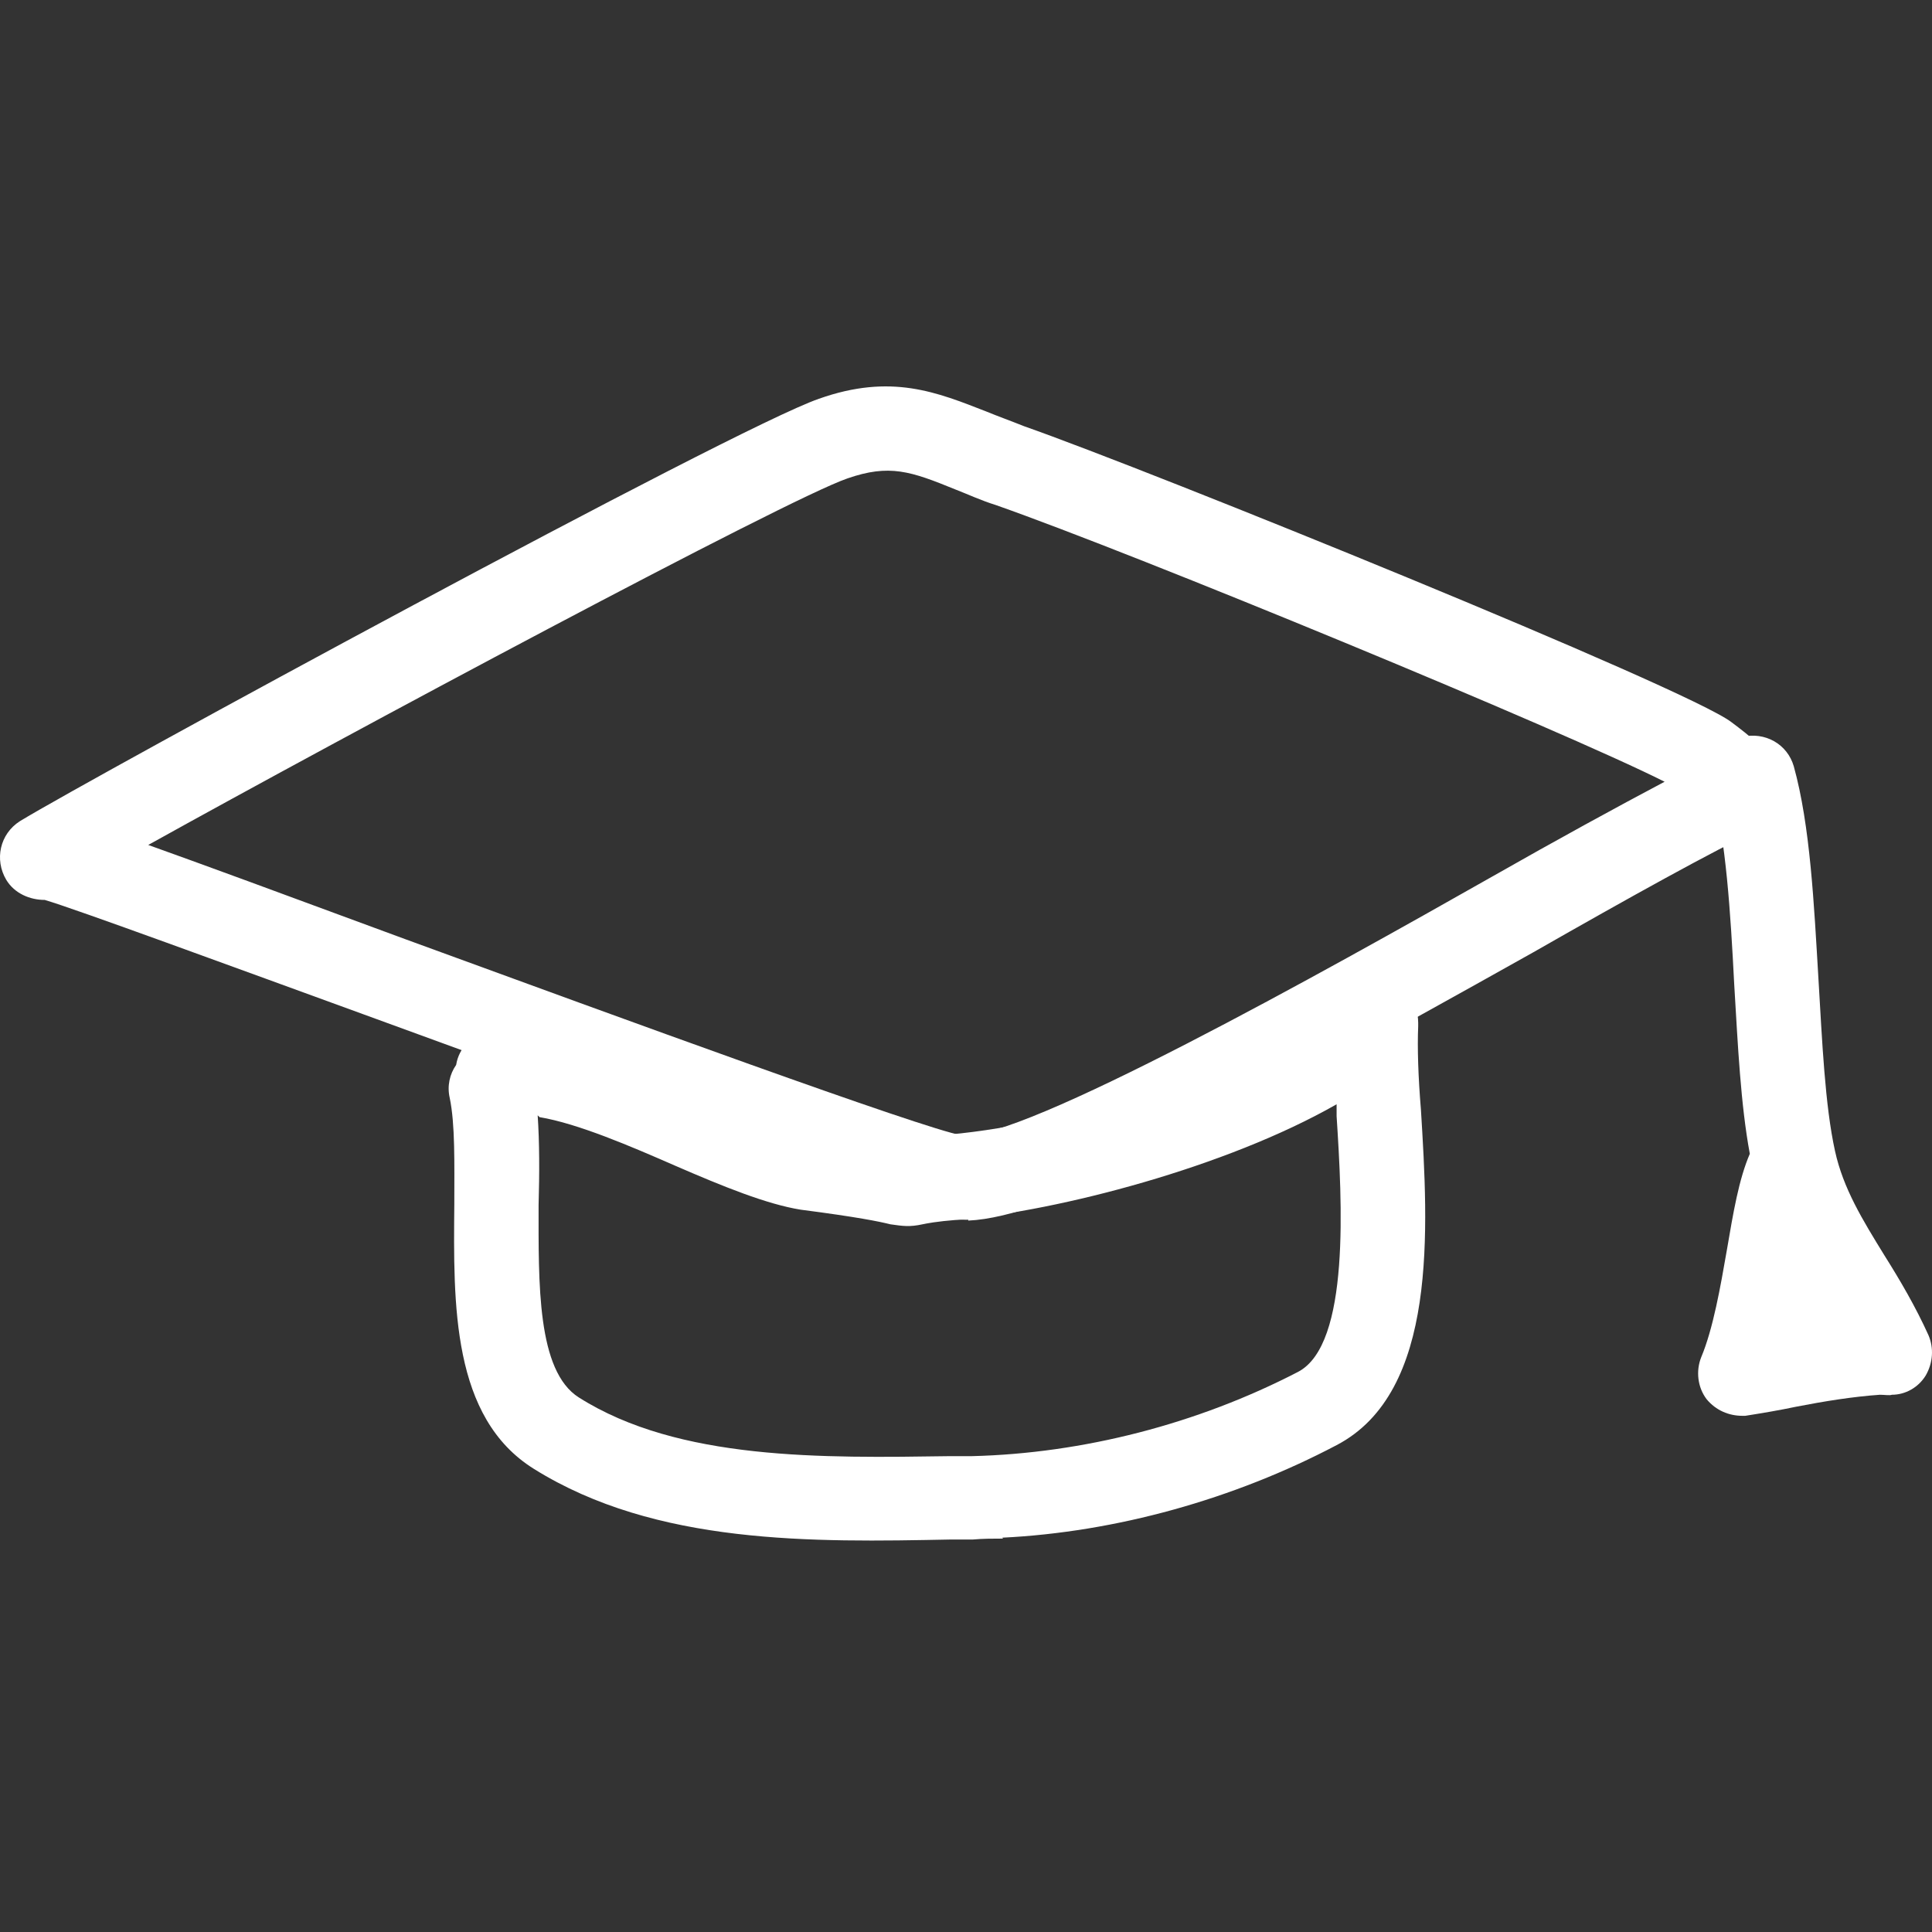 <svg width="40" height="40" viewBox="0 0 40 40" fill="none" xmlns="http://www.w3.org/2000/svg">
<rect x="0" y="0" width="40" height="40" fill="#333333" stroke="none"/>
<path d="M20.047 25.253C19.876 25.253 19.724 25.253 19.591 25.234C18.681 25.063 14.128 23.413 7.793 21.098C4.72 19.979 1.571 18.822 0.926 18.632C0.622 18.632 0.3 18.5 0.129 18.215C-0.118 17.798 -0.004 17.266 0.413 17.001C1.874 16.109 15.191 8.863 16.955 8.256C18.453 7.725 19.402 8.123 20.426 8.522C20.654 8.616 20.919 8.711 21.204 8.825C23.803 9.736 34.938 14.25 35.848 14.952C36.228 15.237 36.569 15.502 36.816 15.939C36.949 16.147 36.967 16.413 36.892 16.64C36.816 16.868 36.645 17.058 36.417 17.172C35.488 17.608 33.743 18.575 31.751 19.713C25.188 23.394 21.735 25.196 20.047 25.271V25.253ZM3.069 17.494C4.131 17.873 5.782 18.48 8.4 19.448C12.914 21.098 19.079 23.356 19.914 23.507C21.128 23.64 27.464 20.093 30.878 18.158C32.244 17.38 33.496 16.697 34.464 16.185C32.358 15.123 23.537 11.481 20.616 10.456C20.312 10.362 20.028 10.229 19.781 10.134C18.852 9.755 18.415 9.603 17.543 9.906C16.272 10.343 7.129 15.237 3.069 17.494Z" fill="white"/>
<path d="M20.768 31.855C20.56 31.855 20.351 31.855 20.142 31.874H19.687C16.823 31.931 13.579 31.988 11.056 30.413C9.349 29.351 9.387 26.999 9.406 24.931C9.406 24.077 9.425 23.281 9.311 22.731C9.254 22.484 9.311 22.237 9.444 22.048C9.501 21.687 9.785 21.403 10.165 21.327C11.417 21.137 13.048 21.82 14.623 22.484C15.457 22.844 16.311 23.205 16.804 23.281C18.018 23.451 18.53 23.565 18.758 23.603C18.853 23.603 19.061 23.546 19.649 23.489C22.229 23.262 26.137 22.01 27.749 20.663C27.92 20.378 28.204 20.17 28.565 20.189C29.02 20.227 29.362 20.72 29.362 21.175C29.362 21.194 29.362 21.232 29.362 21.251C29.343 21.687 29.362 22.294 29.419 22.977C29.57 25.443 29.779 28.82 27.673 29.92C25.549 31.039 23.102 31.722 20.75 31.836L20.768 31.855ZM11.132 23.091C11.17 23.66 11.17 24.286 11.151 24.95C11.151 26.562 11.113 28.384 11.986 28.934C14.053 30.242 17.032 30.186 19.668 30.148H20.124C22.419 30.091 24.79 29.484 26.877 28.402C27.958 27.833 27.787 24.874 27.673 23.11C27.673 23.034 27.673 22.939 27.673 22.863C25.378 24.172 21.926 25.064 19.839 25.253C19.365 25.291 19.194 25.329 19.099 25.348C18.834 25.405 18.701 25.386 18.435 25.348C18.208 25.291 17.752 25.197 16.576 25.045C15.874 24.931 14.983 24.571 13.977 24.134C13.067 23.736 11.967 23.262 11.17 23.129L11.132 23.091Z" fill="white"/>
<path d="M36.076 29.313C35.791 29.313 35.526 29.199 35.336 28.972C35.146 28.725 35.108 28.384 35.222 28.099C35.469 27.511 35.621 26.638 35.753 25.88C35.886 25.102 36 24.419 36.228 23.888C36.038 22.863 35.981 21.649 35.905 20.378C35.829 18.899 35.734 17.381 35.45 16.338C35.317 15.864 35.602 15.389 36.057 15.257C36.55 15.143 37.005 15.409 37.138 15.864C37.48 17.097 37.556 18.709 37.65 20.284C37.726 21.555 37.783 22.882 37.992 23.831C38.163 24.609 38.561 25.254 39.016 25.993C39.339 26.506 39.661 27.056 39.927 27.644C40.04 27.909 40.022 28.213 39.87 28.478C39.718 28.725 39.452 28.877 39.168 28.877C39.13 28.896 39.016 28.877 38.921 28.877C38.371 28.915 37.783 29.009 37.195 29.123C36.835 29.199 36.493 29.256 36.133 29.313C36.114 29.313 36.076 29.313 36.057 29.313H36.076Z" fill="white"/>
</svg>
